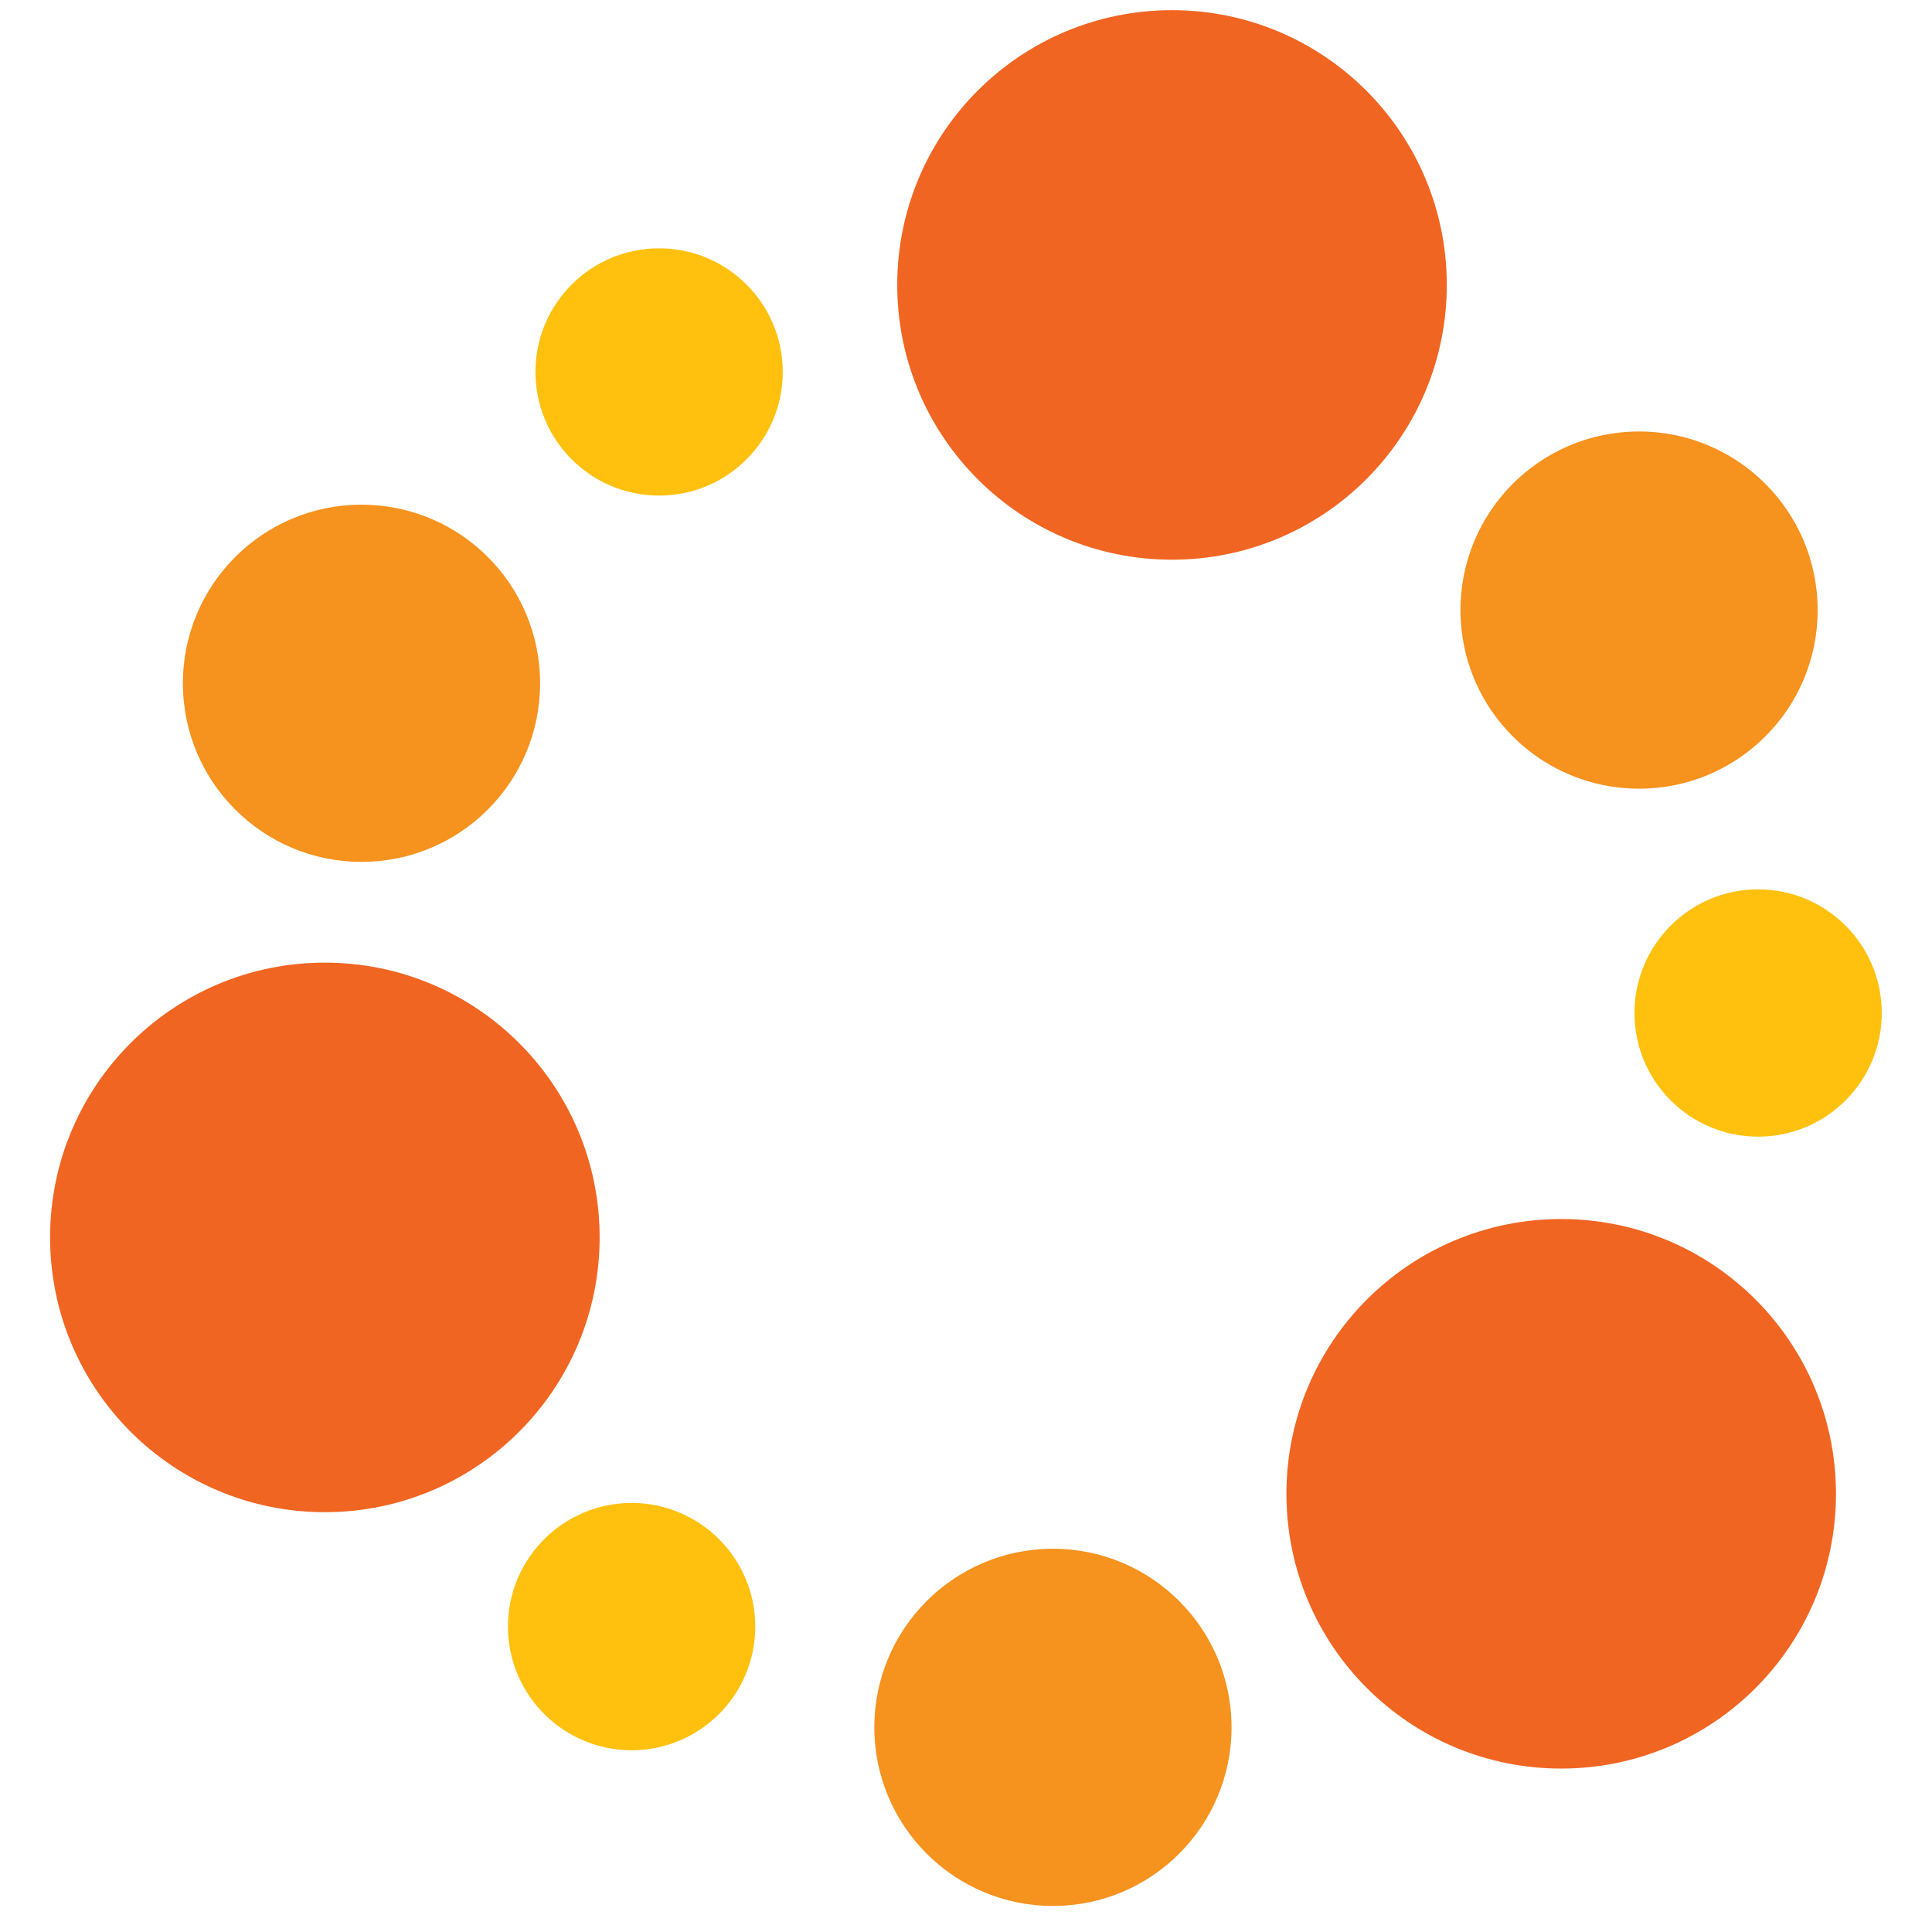 <svg width="27" height="27" viewBox="0 0 27 27" fill="none" xmlns="http://www.w3.org/2000/svg">
<path d="M16.379 7.822C18.5 7.822 20.219 6.103 20.219 3.982C20.219 1.861 18.5 0.142 16.379 0.142C14.258 0.142 12.539 1.861 12.539 3.982C12.539 6.103 14.258 7.822 16.379 7.822Z" fill="#F16522"/>
<path d="M21.818 24.716C23.939 24.716 25.658 22.997 25.658 20.876C25.658 18.755 23.939 17.036 21.818 17.036C19.697 17.036 17.978 18.755 17.978 20.876C17.978 22.997 19.697 24.716 21.818 24.716Z" fill="#F16522"/>
<path d="M4.54 21.133C6.661 21.133 8.38 19.414 8.38 17.293C8.38 15.172 6.661 13.453 4.54 13.453C2.419 13.453 0.7 15.172 0.7 17.293C0.7 19.414 2.419 21.133 4.54 21.133Z" fill="#F16522"/>
<path d="M5.052 12.045C6.431 12.045 7.548 10.928 7.548 9.549C7.548 8.17 6.431 7.053 5.052 7.053C3.674 7.053 2.556 8.17 2.556 9.549C2.556 10.928 3.674 12.045 5.052 12.045Z" fill="#F6921E"/>
<path d="M22.906 11.022C24.285 11.022 25.402 9.905 25.402 8.526C25.402 7.148 24.285 6.03 22.906 6.03C21.527 6.03 20.41 7.148 20.41 8.526C20.41 9.905 21.527 11.022 22.906 11.022Z" fill="#F6921E"/>
<path d="M14.715 26.636C16.093 26.636 17.211 25.518 17.211 24.14C17.211 22.762 16.093 21.644 14.715 21.644C13.336 21.644 12.219 22.762 12.219 24.14C12.219 25.518 13.336 26.636 14.715 26.636Z" fill="#F6921E"/>
<path d="M8.827 24.46C9.781 24.46 10.555 23.686 10.555 22.732C10.555 21.778 9.781 21.004 8.827 21.004C7.873 21.004 7.099 21.778 7.099 22.732C7.099 23.686 7.873 24.46 8.827 24.46Z" fill="#FFC10E"/>
<path d="M24.57 15.885C25.524 15.885 26.298 15.111 26.298 14.157C26.298 13.203 25.524 12.429 24.57 12.429C23.616 12.429 22.842 13.203 22.842 14.157C22.842 15.111 23.616 15.885 24.57 15.885Z" fill="#FFC10E"/>
<path d="M9.211 6.926C10.165 6.926 10.939 6.152 10.939 5.198C10.939 4.244 10.165 3.47 9.211 3.47C8.257 3.47 7.483 4.244 7.483 5.198C7.483 6.152 8.257 6.926 9.211 6.926Z" fill="#FFC10E"/>
</svg>
